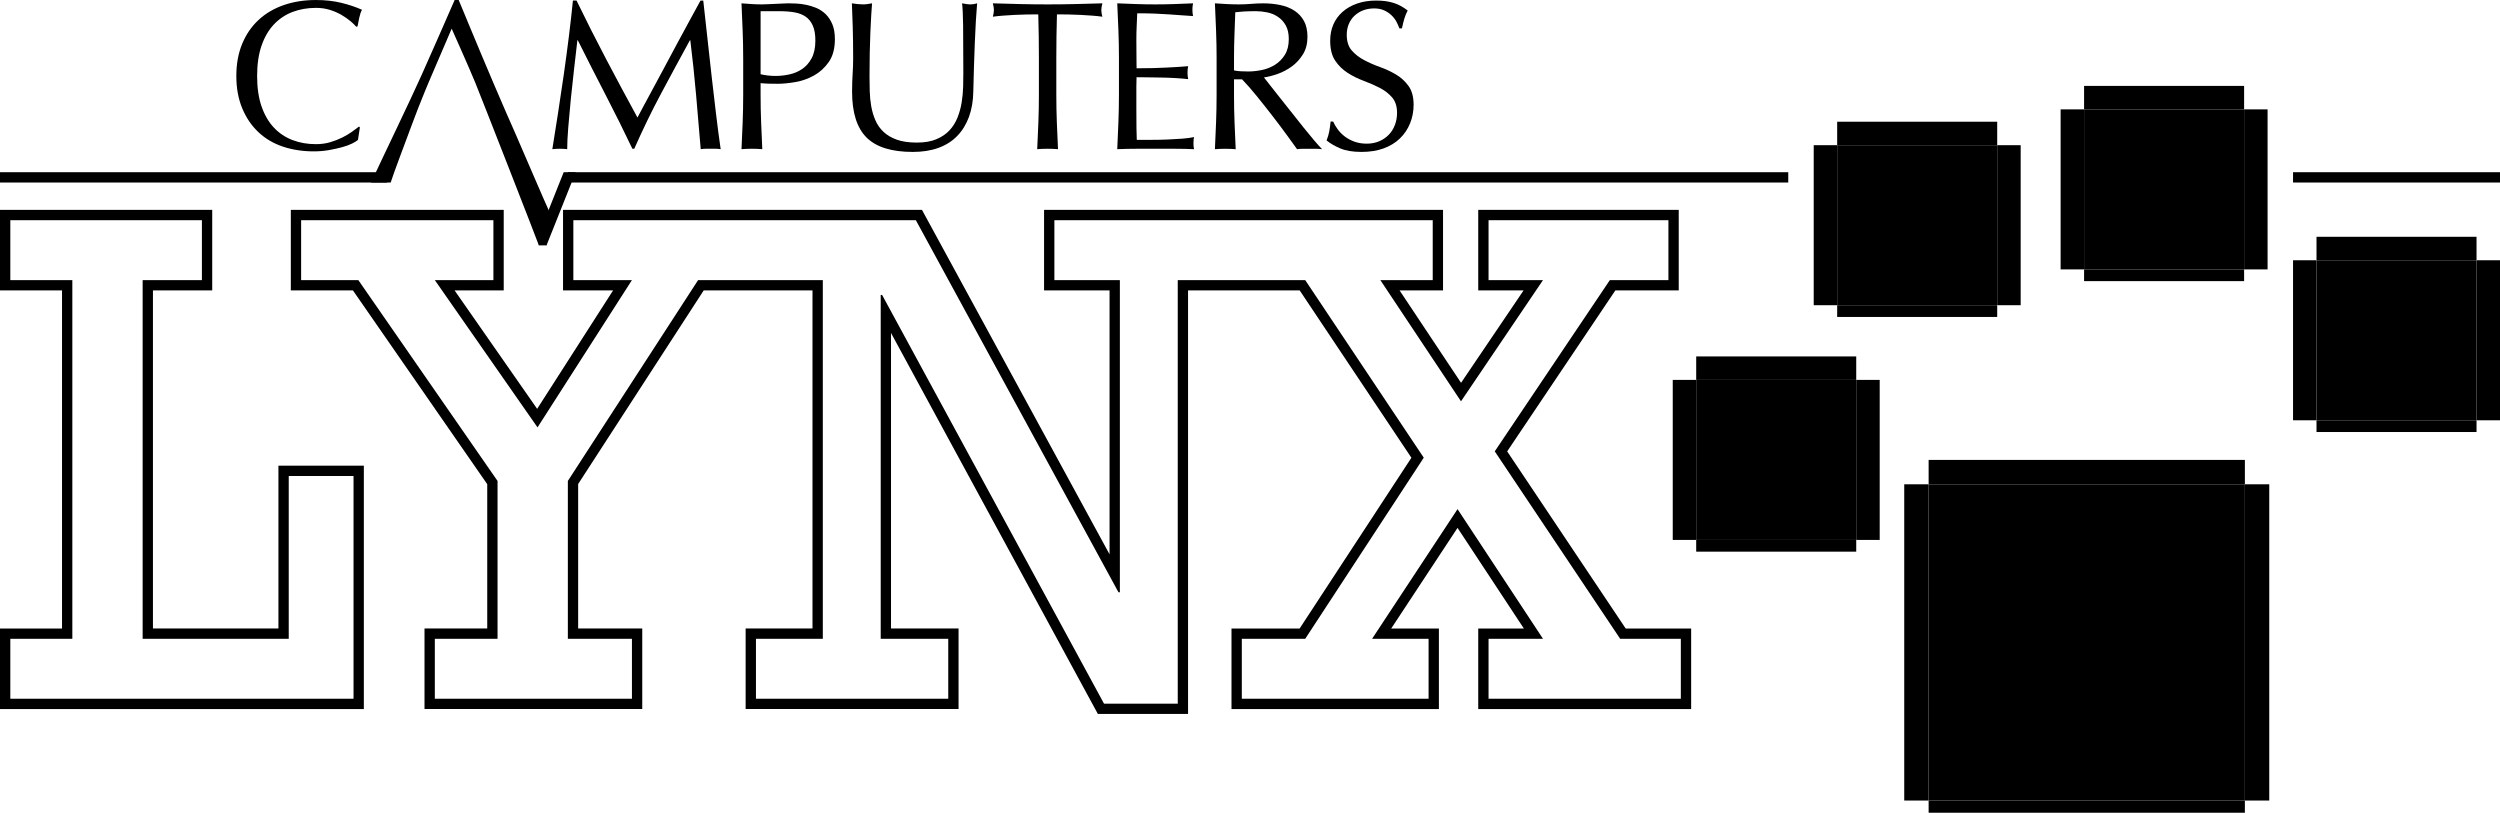 <?xml version="1.0" encoding="utf-8"?>
<!-- Generator: Adobe Illustrator 25.2.3, SVG Export Plug-In . SVG Version: 6.00 Build 0)  -->
<svg version="1.1" id="Layer_1" xmlns="http://www.w3.org/2000/svg" xmlns:xlink="http://www.w3.org/1999/xlink" x="0px" y="0px"
	 viewBox="0 0 3839 1248.04" style="enable-background:new 0 0 3839 1248.04;" xml:space="preserve">
<style type="text/css">
	.st0{fill:#CF1E00;}
	.st1{fill:#FFCD2C;}
	.st2{fill:#FF6D00;}
	.st3{fill:#00A022;}
	.st4{fill:#0066BB;}
	.st5{fill:#FFFFFF;}
</style>
<g>
	<g>
		<g>
			<path d="M310.05,338.14v91.99h-91.01v550.82h224.35V730.97h99.49v341.96H15.84v-91.98h95.24V430.13H15.84v-91.99H310.05
				 M325.88,322.31h-15.84H15.84H0v15.84v91.99v15.84h15.84h79.4v519.15h-79.4H0v15.84v91.98v15.84h15.84h527.04h15.84v-15.84
				V730.97v-15.84h-15.84h-99.49h-15.84v15.84v234.15H234.87V445.97h75.18h15.84v-15.84v-91.99V322.31L325.88,322.31z"/>
		</g>
		<g>
			<path d="M2562.03,338.14v91.99h-89.94l-176.74,262.96l192.6,287.86h93.14v91.98h-295.26v-91.98h83.61l-131.24-199.13
				l-131.24,199.13h86.78v91.98h-286.81v-91.98h97.36l182.04-278.12l-182.04-272.7h-89.9h-3.22h-102.62v650.38h-113.24
				l-340.79-627.66h-2.1v528.1h103.71v91.98h-295.28v-91.98h102.66V430.13h-96.27h-6.39h-88.85L871.99,738.55v242.41h98.41v91.98
				H667.72v-91.98h96.31V738.55L550.25,430.13h-87.84v-91.99h295.26v91.99h-89.96L825.41,656.3L970.4,430.13h-89.96v-91.99h280.42
				h6.39h239.14l311.16,571.39h2.12v-479.4h-100.56v-91.99h292.07h3.22h285.69v91.99h-80.43l123.84,186.13l125.94-186.13h-83.61
				v-91.99H2562.03 M2577.87,322.31h-15.84h-276.21h-15.84v15.84v91.99v15.84h15.84h53.77l-95.99,141.87l-94.39-141.87h50.88h15.84
				v-15.84v-91.99v-15.84h-15.84H1914.4h-3.22h-292.07h-15.84v15.84v91.99v15.84h15.84h84.72v405.27L1420.3,330.57l-4.5-8.26h-9.41
				h-239.14h-6.39H880.44h-15.84v15.84v91.99v15.84h15.84h61L824.86,627.82L698.07,445.97h59.61h15.84v-15.84v-91.99v-15.84h-15.84
				H462.42h-15.84v15.84v91.99v15.84h15.84h79.55L748.2,743.5v221.62h-80.48h-15.84v15.84v91.98v15.84h15.84H970.4h15.84v-15.84
				v-91.98v-15.84H970.4h-82.58V743.23l192.79-297.27h80.24h6.39h80.43v519.15h-86.83h-15.84v15.84v91.98v15.84h15.84h295.28h15.84
				v-15.84v-91.98v-15.84h-15.84h-87.88V511.33l313.14,576.73l4.5,8.28h9.42h113.24h15.84v-15.84V445.97h86.78h3.22h81.43
				l171.53,256.96l-171.62,262.2h-88.8h-15.84v15.84v91.98v15.84h15.84h286.81h15.84v-15.84v-91.98v-15.84h-15.84h-57.38
				l101.84-154.52l101.84,154.52h-54.21h-15.84v15.84v91.98v15.84h15.84h295.26h15.84v-15.84v-91.98v-15.84h-15.84h-84.68
				l-181.99-272l166.11-247.15h81.5h15.84v-15.84v-91.99V322.31L2577.87,322.31z"/>
		</g>
	</g>
	<g>
		<g>
			<rect x="2604.69" y="583.37" width="245.74" height="245.74"/>
		</g>
		<g>
			<rect x="2604.69" y="547.34" width="245.74" height="36.03"/>
		</g>
		<g>
			<rect x="2604.69" y="829.11" width="245.74" height="18.02"/>
		</g>
		<g>
			<rect x="2568.66" y="583.37" width="36.03" height="245.74"/>
		</g>
		<g>
			<rect x="2850.43" y="583.37" width="36.03" height="245.74"/>
		</g>
	</g>
	<g>
		<g>
			<rect x="2821.17" y="222.95" width="245.74" height="245.74"/>
		</g>
		<g>
			<rect x="2821.17" y="186.92" width="245.74" height="36.03"/>
		</g>
		<g>
			<rect x="2821.17" y="468.69" width="245.74" height="18.02"/>
		</g>
		<g>
			<rect x="2785.14" y="222.95" width="36.03" height="245.74"/>
		</g>
		<g>
			<rect x="3066.92" y="222.95" width="36.03" height="245.74"/>
		</g>
	</g>
	<g>
		<g>
			<rect x="3200.32" y="167.95" width="245.74" height="245.74"/>
		</g>
		<g>
			<rect x="3200.32" y="131.92" width="245.74" height="36.03"/>
		</g>
		<g>
			<rect x="3200.32" y="413.69" width="245.74" height="18.02"/>
		</g>
		<g>
			<rect x="3164.28" y="167.95" width="36.03" height="245.74"/>
		</g>
		<g>
			<rect x="3446.06" y="167.95" width="36.03" height="245.74"/>
		</g>
	</g>
	<g>
		<g>
			<rect x="3557.23" y="399.65" width="245.74" height="245.74"/>
		</g>
		<g>
			<rect x="3557.23" y="363.61" width="245.74" height="36.03"/>
		</g>
		<g>
			<rect x="3557.23" y="645.39" width="245.74" height="18.02"/>
		</g>
		<g>
			<rect x="3521.19" y="399.65" width="36.03" height="245.74"/>
		</g>
		<g>
			<rect x="3802.97" y="399.65" width="36.03" height="245.74"/>
		</g>
	</g>
	<g>
		<g>
			<rect x="2961.6" y="743.68" width="485.63" height="485.63"/>
		</g>
		<g>
			<rect x="2961.6" y="706.24" width="485.63" height="37.45"/>
		</g>
		<g>
			<rect x="2924.15" y="743.68" width="37.45" height="485.63"/>
		</g>
		<g>
			<rect x="3447.23" y="743.68" width="37.45" height="485.63"/>
		</g>
		<g>
			<rect x="2961.6" y="1229.32" width="485.63" height="18.72"/>
		</g>
	</g>
	<g>
		<g>
			<g>
				<rect x="3521.19" y="264.45" width="317.81" height="15.84"/>
			</g>
		</g>
		<g>
			<g>
				<g>
					<g>
						<path d="M930.81,90.85c15.32,29.13,31.35,59.01,48.08,89.65c2.17-4.13,5.32-10.05,9.45-17.77
							c4.13-7.71,8.91-16.57,14.34-26.57c5.43-9.99,11.25-20.81,17.44-32.44c6.19-11.62,12.49-23.42,18.91-35.37
							c6.41-11.95,12.76-23.69,19.07-35.21c6.3-11.52,12.17-22.27,17.6-32.27h4.24c2.39,20.86,4.61,41.03,6.68,60.47
							c2.06,19.45,4.18,38.58,6.36,57.38c2.17,18.8,4.34,37.38,6.52,55.75c2.17,18.37,4.56,36.57,7.17,54.6
							c-2.61-0.44-5.17-0.65-7.66-0.65c-2.5,0-5.05,0-7.66,0c-2.61,0-5.17,0-7.66,0c-2.5,0-5.05,0.21-7.66,0.65
							c-2.39-28.9-4.78-56.94-7.17-84.11c-2.39-27.16-5.33-54.87-8.8-83.13h-0.65c-15,27.38-29.72,54.6-44.17,81.66
							c-14.46,27.06-28.2,55.37-41.24,84.92h-2.93c-13.04-27.38-26.68-54.82-40.91-82.31c-14.24-27.49-28.53-55.58-42.87-84.27
							h-0.65c-1.52,13.48-3.21,28.09-5.05,43.85c-1.85,15.76-3.54,31.3-5.05,46.62c-1.52,15.32-2.83,29.78-3.91,43.36
							c-1.09,13.58-1.63,24.73-1.63,33.41c-3.48-0.44-7.28-0.65-11.41-0.65c-4.13,0-7.94,0.21-11.41,0.65
							c2.82-17.6,5.76-36.19,8.8-55.75c3.04-19.56,5.98-39.23,8.8-59.01c2.82-19.77,5.43-39.28,7.82-58.52
							c2.39-19.23,4.45-37.54,6.19-54.93h5.54C900.33,31.74,915.49,61.73,930.81,90.85z"/>
					</g>
					<g>
						<path d="M1141.24,89.55c0-14.34-0.28-28.41-0.82-42.22c-0.54-13.8-1.14-27.87-1.79-42.22c5.22,0.44,10.48,0.81,15.81,1.14
							c5.32,0.33,10.6,0.49,15.81,0.49c2.61,0,5.76-0.11,9.45-0.33c3.69-0.21,7.44-0.38,11.25-0.49c3.8-0.11,7.44-0.27,10.92-0.49
							c3.47-0.21,6.41-0.33,8.8-0.33c3.26,0,7.28,0.11,12.06,0.33c4.78,0.22,9.83,0.87,15.16,1.96c5.32,1.09,10.6,2.72,15.81,4.89
							c5.22,2.17,9.94,5.33,14.18,9.45c4.24,4.13,7.66,9.29,10.27,15.48c2.61,6.19,3.91,13.86,3.91,22.98
							c0,14.34-3.1,25.97-9.29,34.88c-6.19,8.91-13.8,15.87-22.82,20.86c-9.02,5-18.58,8.37-28.69,10.11
							c-10.11,1.74-19.07,2.61-26.89,2.61c-5,0-9.57-0.05-13.69-0.16c-4.13-0.11-8.37-0.38-12.71-0.81v17.93
							c0,14.34,0.27,28.47,0.82,42.38c0.54,13.91,1.14,27.6,1.79,41.08c-5-0.44-10.33-0.65-15.97-0.65
							c-5.65,0-10.98,0.21-15.97,0.65c0.65-13.47,1.25-27.16,1.79-41.08c0.54-13.91,0.82-28.04,0.82-42.38V89.55z M1167.97,114
							c7.39,1.74,15.1,2.61,23.15,2.61c6.73,0,13.69-0.76,20.86-2.28c7.17-1.52,13.74-4.29,19.72-8.31
							c5.97-4.02,10.86-9.56,14.67-16.63c3.8-7.06,5.7-16.14,5.7-27.22c0-9.34-1.3-16.95-3.91-22.82
							c-2.61-5.87-6.25-10.43-10.92-13.69c-4.68-3.26-10.38-5.49-17.11-6.68c-6.74-1.19-14.34-1.79-22.82-1.79h-29.34V114z"/>
					</g>
					<g>
						<path d="M1479.3,111.06c0-30.86-0.11-54.66-0.33-71.39c-0.22-16.73-0.76-28.25-1.63-34.56c2.39,0.44,4.67,0.81,6.85,1.14
							c2.17,0.33,4.35,0.49,6.52,0.49c2.82,0,6.08-0.54,9.78-1.63c-0.65,7.61-1.3,16.68-1.96,27.22c-0.65,10.54-1.2,21.84-1.63,33.9
							c-0.44,12.06-0.87,24.45-1.3,37.16c-0.44,12.71-0.76,25.05-0.98,37c-0.22,14.56-2.44,27.6-6.68,39.12
							c-4.24,11.52-10.27,21.3-18.09,29.34c-7.82,8.04-17.44,14.13-28.85,18.26c-11.41,4.13-24.51,6.19-39.28,6.19
							c-32.6,0-56.29-7.39-71.07-22.17c-14.78-14.78-22.17-38.14-22.17-70.09c0-10.21,0.27-19.28,0.81-27.22
							c0.54-7.93,0.82-16.02,0.82-24.29c0-18.26-0.22-34.44-0.65-48.57c-0.44-14.12-0.87-26.08-1.3-35.86
							c2.61,0.44,5.43,0.81,8.48,1.14c3.04,0.33,5.87,0.49,8.48,0.49c2.39,0,4.73-0.16,7.01-0.49s4.61-0.7,7.01-1.14
							c-0.44,4.78-0.87,11.03-1.3,18.74c-0.44,7.72-0.87,16.46-1.3,26.24c-0.44,9.78-0.76,20.32-0.98,31.62
							c-0.22,11.3-0.33,23.04-0.33,35.21c0,7.39,0.11,15.05,0.33,22.98c0.21,7.94,0.98,15.65,2.28,23.15
							c1.3,7.5,3.42,14.67,6.36,21.52c2.93,6.85,7.12,12.83,12.55,17.93c5.43,5.11,12.28,9.13,20.54,12.06
							c8.26,2.93,18.47,4.4,30.64,4.4c11.95,0,22.01-1.74,30.16-5.22c8.15-3.47,14.83-8.04,20.05-13.69
							c5.22-5.65,9.29-12.17,12.23-19.56c2.93-7.39,5.05-15.1,6.36-23.15c1.3-8.04,2.06-16.08,2.28-24.12
							C1479.19,125.19,1479.3,117.8,1479.3,111.06z"/>
					</g>
					<g>
						<path d="M1594.38,22.07c-5.65,0-11.57,0.06-17.77,0.16c-6.19,0.11-12.39,0.33-18.58,0.65c-6.19,0.33-12.17,0.71-17.93,1.14
							c-5.76,0.44-10.92,0.98-15.48,1.63c1.08-3.91,1.63-7.39,1.63-10.43c0-2.39-0.54-5.76-1.63-10.11
							c14.34,0.44,28.36,0.81,42.05,1.14c13.69,0.33,27.71,0.49,42.05,0.49s28.36-0.16,42.05-0.49c13.69-0.33,27.71-0.7,42.05-1.14
							c-1.09,4.35-1.63,7.82-1.63,10.43c0,2.83,0.54,6.19,1.63,10.11c-4.56-0.65-9.73-1.19-15.49-1.63
							c-5.76-0.43-11.74-0.81-17.93-1.14c-6.19-0.33-12.39-0.54-18.58-0.65c-6.19-0.11-12.12-0.16-17.77-0.16
							c-0.65,22.39-0.98,44.88-0.98,67.48v56.07c0,14.34,0.27,28.47,0.81,42.38c0.54,13.91,1.14,27.6,1.79,41.08
							c-5-0.44-10.32-0.65-15.97-0.65c-5.65,0-10.98,0.21-15.97,0.65c0.65-13.47,1.25-27.16,1.79-41.08
							c0.54-13.91,0.81-28.04,0.81-42.38V89.55C1595.36,66.95,1595.03,44.45,1594.38,22.07z"/>
					</g>
					<g>
						<path d="M1717.44,46.84c-0.54-13.91-1.14-27.82-1.79-41.73c9.78,0.44,19.5,0.81,29.18,1.14c9.67,0.33,19.4,0.49,29.18,0.49
							s19.45-0.16,29.01-0.49c9.56-0.33,19.23-0.7,29.01-1.14c-0.65,3.26-0.98,6.52-0.98,9.78s0.33,6.52,0.98,9.78
							c-6.96-0.43-13.32-0.87-19.07-1.3c-5.76-0.43-11.85-0.87-18.25-1.3c-6.41-0.43-13.42-0.82-21.03-1.14
							c-7.61-0.33-16.74-0.49-27.38-0.49c-0.22,6.96-0.49,13.58-0.82,19.89c-0.33,6.31-0.49,13.48-0.49,21.52
							c0,8.48,0.05,16.74,0.16,24.78c0.11,8.04,0.16,14.13,0.16,18.26c9.56,0,18.14-0.11,25.75-0.33
							c7.61-0.21,14.56-0.49,20.86-0.81c6.3-0.33,12.11-0.65,17.44-0.98c5.32-0.33,10.38-0.7,15.16-1.14
							c-0.65,3.26-0.98,6.63-0.98,10.11c0,3.26,0.33,6.52,0.98,9.78c-5.65-0.65-12.23-1.19-19.72-1.63c-7.5-0.43-15-0.7-22.49-0.81
							c-7.5-0.11-14.56-0.21-21.19-0.33c-6.63-0.11-11.9-0.16-15.81-0.16c0,1.96-0.06,4.07-0.16,6.36
							c-0.11,2.28-0.16,5.17-0.16,8.64v12.71v19.56c0,12.39,0.05,22.61,0.16,30.64c0.11,8.04,0.27,14.13,0.49,18.26
							c7.17,0,14.78,0,22.82,0c8.26,0,16.35-0.16,24.29-0.49c7.93-0.33,15.43-0.76,22.49-1.3c7.06-0.54,13.2-1.36,18.42-2.45
							c-0.44,1.52-0.71,3.21-0.81,5.05c-0.11,1.85-0.16,3.54-0.16,5.05c0,3.48,0.33,6.31,0.98,8.48
							c-9.78-0.44-19.51-0.65-29.18-0.65c-9.67,0-19.51,0-29.5,0c-10,0-19.89,0-29.67,0c-9.78,0-19.67,0.21-29.67,0.65
							c0.65-13.91,1.25-27.76,1.79-41.56c0.54-13.8,0.82-27.87,0.82-42.22V89.22C1718.26,74.88,1717.98,60.75,1717.44,46.84z"/>
					</g>
					<g>
						<path d="M1868.22,89.55c0-14.34-0.27-28.41-0.81-42.22c-0.55-13.8-1.14-27.87-1.79-42.22c6.3,0.44,12.49,0.81,18.58,1.14
							c6.08,0.33,12.28,0.49,18.58,0.49c6.3,0,12.5-0.27,18.58-0.81c6.08-0.54,12.28-0.81,18.58-0.81c9.13,0,17.82,0.87,26.08,2.61
							c8.26,1.74,15.48,4.62,21.68,8.64c6.19,4.02,11.08,9.29,14.67,15.81c3.59,6.52,5.38,14.67,5.38,24.45
							c0,10.43-2.34,19.4-7.01,26.9c-4.68,7.5-10.38,13.69-17.12,18.58c-6.74,4.89-13.97,8.7-21.68,11.41
							c-7.72,2.72-14.73,4.51-21.03,5.38c2.61,3.26,6.19,7.82,10.76,13.69c4.56,5.87,9.67,12.34,15.32,19.4
							c5.65,7.07,11.52,14.46,17.6,22.17c6.08,7.72,11.95,15.11,17.6,22.17c5.65,7.07,10.97,13.53,15.97,19.4
							c5,5.87,9.02,10.33,12.06,13.37c-3.26-0.44-6.52-0.65-9.78-0.65c-3.26,0-6.52,0-9.78,0c-3.05,0-6.19,0-9.45,0
							s-6.41,0.21-9.45,0.65c-3.26-4.56-8.21-11.41-14.83-20.54c-6.63-9.13-13.97-18.91-22-29.34
							c-8.04-10.43-16.25-20.81-24.61-31.13c-8.37-10.32-16.03-19.07-22.98-26.24h-12.39v23.8c0,14.34,0.27,28.47,0.81,42.38
							c0.54,13.91,1.14,27.6,1.79,41.08c-5-0.44-10.33-0.65-15.97-0.65c-5.65,0-10.98,0.21-15.97,0.65
							c0.65-13.47,1.25-27.16,1.79-41.08c0.54-13.91,0.81-28.04,0.81-42.38V89.55z M1894.95,108.13c3.04,0.65,6.36,1.09,9.94,1.3
							c3.59,0.22,7.55,0.33,11.9,0.33c6.73,0,13.74-0.76,21.03-2.28c7.28-1.52,13.96-4.18,20.05-7.99
							c6.08-3.8,11.13-8.91,15.16-15.32c4.02-6.41,6.03-14.51,6.03-24.29c0-8.48-1.58-15.49-4.73-21.03
							c-3.15-5.54-7.23-9.94-12.23-13.2c-5-3.26-10.43-5.49-16.3-6.68c-5.87-1.19-11.63-1.79-17.28-1.79
							c-7.61,0-13.91,0.16-18.91,0.49c-5,0.33-9.24,0.71-12.71,1.14c-0.44,11.96-0.87,23.8-1.3,35.53
							c-0.44,11.74-0.65,23.47-0.65,35.21V108.13z"/>
					</g>
					<g>
						<path d="M2054.2,198.59c2.93,4.02,6.52,7.66,10.76,10.92c4.24,3.26,9.18,5.92,14.83,7.99c5.65,2.07,11.95,3.1,18.91,3.1
							c7.17,0,13.64-1.25,19.4-3.75c5.76-2.5,10.65-5.87,14.67-10.11c4.02-4.24,7.12-9.23,9.29-15c2.17-5.76,3.26-11.9,3.26-18.42
							c0-9.99-2.56-17.93-7.66-23.8c-5.11-5.87-11.47-10.76-19.07-14.67c-7.61-3.91-15.81-7.5-24.61-10.76
							c-8.8-3.26-17.01-7.33-24.61-12.23c-7.61-4.89-13.97-11.13-19.07-18.74c-5.11-7.6-7.66-17.82-7.66-30.64
							c0-9.13,1.63-17.44,4.89-24.94s7.99-13.96,14.18-19.4c6.19-5.43,13.64-9.67,22.33-12.71c8.69-3.04,18.47-4.56,29.34-4.56
							c10.43,0,19.45,1.25,27.06,3.75c7.6,2.5,14.67,6.36,21.19,11.57c-1.96,3.7-3.59,7.61-4.89,11.74
							c-1.3,4.13-2.61,9.35-3.91,15.65h-3.91c-1.09-3.04-2.56-6.36-4.4-9.94c-1.85-3.59-4.35-6.9-7.5-9.94
							c-3.15-3.04-6.9-5.59-11.25-7.66c-4.35-2.06-9.57-3.1-15.65-3.1c-6.09,0-11.68,0.98-16.79,2.93
							c-5.11,1.96-9.57,4.73-13.37,8.31c-3.8,3.59-6.74,7.88-8.8,12.88c-2.07,5-3.1,10.43-3.1,16.3c0,10.22,2.55,18.26,7.66,24.12
							c5.1,5.87,11.46,10.81,19.07,14.83c7.6,4.02,15.81,7.61,24.61,10.76c8.8,3.15,17,7.01,24.61,11.57
							c7.6,4.56,13.96,10.43,19.07,17.6c5.1,7.17,7.66,16.74,7.66,28.69c0,10-1.79,19.45-5.38,28.36
							c-3.59,8.91-8.8,16.68-15.65,23.31c-6.85,6.63-15.21,11.74-25.1,15.32c-9.89,3.59-21.14,5.38-33.74,5.38
							c-13.48,0-24.4-1.79-32.76-5.38c-8.37-3.59-15.38-7.66-21.03-12.23c1.96-5,3.31-9.5,4.07-13.53
							c0.76-4.02,1.47-9.18,2.12-15.49h3.91C2048.92,190.61,2051.26,194.57,2054.2,198.59z"/>
					</g>
				</g>
				<g>
					<g>
						<path d="M791.56,205.38c-4.45-10-9.44-21.35-14.99-34.07c-5.55-12.71-11.46-26.45-17.77-41.24
							c-6.29-14.77-12.6-29.66-18.91-44.66c-6.31-15-12.5-29.83-18.58-44.5C715.23,26.25,709.58,12.61,704.36,0h-6.19
							c-16.97,38.91-33.81,77.16-50.54,114.75c-16.74,37.6-60.24,127.5-77.85,165.53c0.01,0,30.16,0,30.16,0
							c2.82-9.99,27.36-74.73,33.01-90.06c5.65-15.32,11.96-31.45,18.91-48.4c0.01,0,6.21-15,6.21-15l35.53-82.81
							c0,0,27.65,61.89,36.19,82.81c10.23,25.07,96.17,244.99,97.7,249.98c3.05-0.43,13.21-51.81,16.27-51.38
							C840.92,320.2,796.01,215.38,791.56,205.38z"/>
					</g>
				</g>
				<g>
					<g>
						<path d="M540.43,220.54c-4.24,2.07-9.35,3.91-15.32,5.54c-5.98,1.63-12.66,3.1-20.05,4.4c-7.39,1.3-15.11,1.96-23.15,1.96
							c-17.17,0-33.04-2.45-47.6-7.33c-14.56-4.89-27.11-12.33-37.65-22.33c-10.54-9.99-18.8-22.22-24.78-36.67
							c-5.98-14.45-8.96-30.91-8.96-49.39c0-18.47,2.98-34.93,8.96-49.39c5.98-14.45,14.34-26.68,25.1-36.67
							c10.76-9.99,23.63-17.6,38.63-22.82c15-5.22,31.51-7.82,49.55-7.82c14.34,0,27.43,1.47,39.28,4.4
							c11.84,2.93,22.33,6.47,31.46,10.59c-1.74,3.05-3.15,7.17-4.24,12.39c-1.09,5.22-1.96,9.57-2.61,13.04l-1.96,0.65
							c-2.17-2.61-5.22-5.54-9.13-8.8c-3.91-3.26-8.48-6.41-13.69-9.45c-5.22-3.04-11.08-5.59-17.6-7.66
							c-6.52-2.06-13.69-3.1-21.52-3.1c-12.83,0-24.73,2.07-35.7,6.19c-10.98,4.13-20.54,10.49-28.69,19.07
							c-8.15,8.59-14.51,19.45-19.07,32.6c-4.56,13.15-6.85,28.74-6.85,46.78c0,18.04,2.28,33.63,6.85,46.78
							c4.56,13.15,10.92,24.02,19.07,32.6c8.15,8.59,17.71,14.94,28.69,19.07c10.97,4.13,22.87,6.19,35.7,6.19
							c7.82,0,15.05-0.98,21.68-2.93c6.63-1.96,12.71-4.29,18.26-7.01c5.54-2.71,10.54-5.65,15-8.8c4.45-3.15,8.2-5.92,11.25-8.31
							l1.3,1.3l-2.93,19.23C547.77,216.58,544.67,218.48,540.43,220.54z"/>
					</g>
				</g>
				<g>
					<g>
						<rect x="872.01" y="264.45" width="1874.03" height="15.84"/>
					</g>
				</g>
				<g>
					<g>
						<rect x="0" y="264.45" width="594.39" height="15.84"/>
					</g>
				</g>
			</g>
			<g>
				<polygon points="824.68,367.11 839.25,376.79 884.02,264.45 865.6,264.45 				"/>
			</g>
			<g>
				<rect x="827.48" y="365.03" width="11.77" height="11.77"/>
			</g>
		</g>
	</g>
</g>
</svg>

